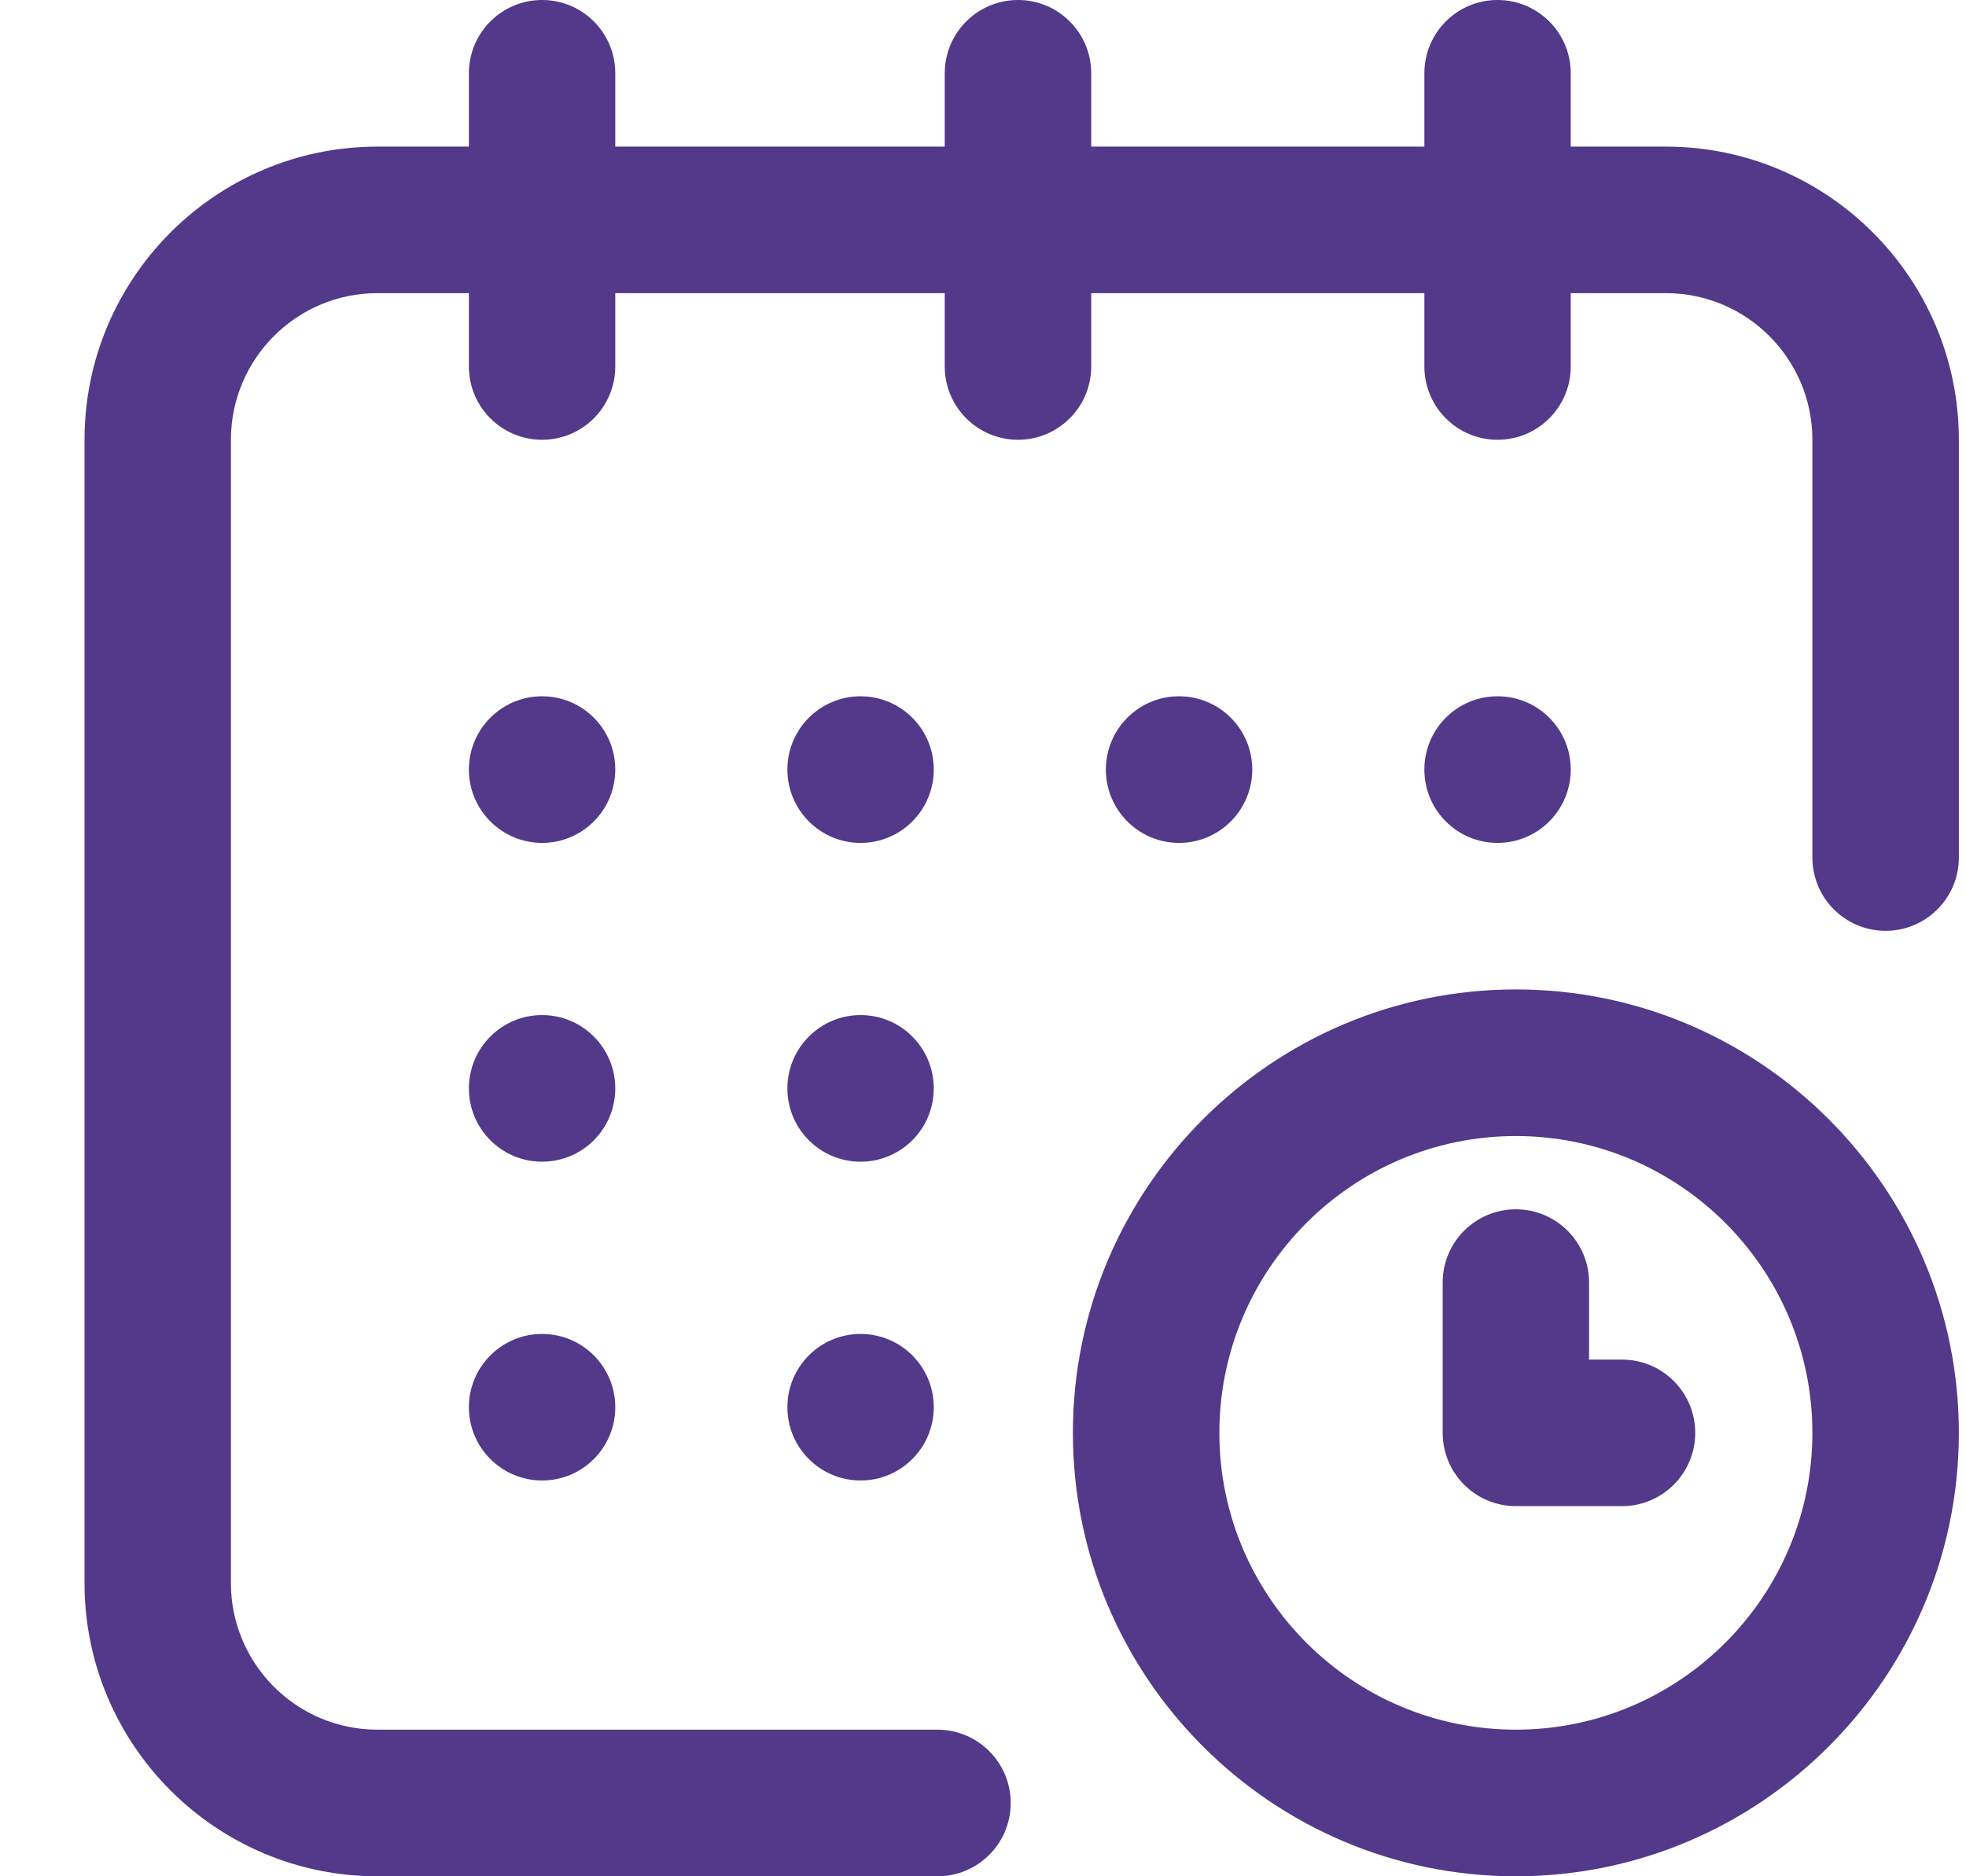<svg width="22" height="21" viewBox="0 0 22 21" fill="none" xmlns="http://www.w3.org/2000/svg">
<path d="M16.758 9.434C17.21 9.434 17.577 9.066 17.577 8.613C17.577 8.16 17.21 7.793 16.758 7.793C16.305 7.793 15.939 8.16 15.939 8.613C15.939 9.066 16.305 9.434 16.758 9.434Z" fill="#523989"/>
<path d="M18.642 1.641H17.577V0.82C17.577 0.367 17.21 0 16.758 0C16.305 0 15.939 0.367 15.939 0.82V1.641H12.211V0.82C12.211 0.367 11.844 0 11.392 0C10.939 0 10.572 0.367 10.572 0.82V1.641H6.885V0.82C6.885 0.367 6.519 0 6.066 0C5.614 0 5.247 0.367 5.247 0.82V1.641H4.223C2.416 1.641 0.946 3.113 0.946 4.922V17.719C0.946 19.528 2.416 21 4.223 21H10.49C10.943 21 11.31 20.633 11.31 20.18C11.31 19.727 10.943 19.359 10.49 19.359H4.223C3.319 19.359 2.584 18.623 2.584 17.719V4.922C2.584 4.017 3.319 3.281 4.223 3.281H5.247V4.102C5.247 4.555 5.614 4.922 6.066 4.922C6.519 4.922 6.885 4.555 6.885 4.102V3.281H10.572V4.102C10.572 4.555 10.939 4.922 11.392 4.922C11.844 4.922 12.211 4.555 12.211 4.102V3.281H15.939V4.102C15.939 4.555 16.305 4.922 16.758 4.922C17.21 4.922 17.577 4.555 17.577 4.102V3.281H18.642C19.546 3.281 20.281 4.017 20.281 4.922V9.598C20.281 10.051 20.648 10.418 21.1 10.418C21.553 10.418 21.92 10.051 21.92 9.598V4.922C21.92 3.113 20.449 1.641 18.642 1.641Z" fill="#523989"/>
<path d="M16.963 11.074C14.23 11.074 12.006 13.3 12.006 16.037C12.006 18.774 14.23 21 16.963 21C19.696 21 21.92 18.774 21.92 16.037C21.92 13.3 19.696 11.074 16.963 11.074ZM16.963 19.359C15.133 19.359 13.645 17.869 13.645 16.037C13.645 14.205 15.133 12.715 16.963 12.715C18.793 12.715 20.281 14.205 20.281 16.037C20.281 17.869 18.793 19.359 16.963 19.359Z" fill="#523989"/>
<path d="M18.151 15.217H17.782V14.355C17.782 13.902 17.415 13.535 16.963 13.535C16.51 13.535 16.144 13.902 16.144 14.355V16.037C16.144 16.49 16.51 16.857 16.963 16.857H18.151C18.603 16.857 18.97 16.49 18.97 16.037C18.97 15.584 18.603 15.217 18.151 15.217Z" fill="#523989"/>
<path d="M13.194 9.434C13.646 9.434 14.013 9.066 14.013 8.613C14.013 8.16 13.646 7.793 13.194 7.793C12.742 7.793 12.375 8.16 12.375 8.613C12.375 9.066 12.742 9.434 13.194 9.434Z" fill="#523989"/>
<path d="M9.63 13.002C10.083 13.002 10.449 12.635 10.449 12.182C10.449 11.729 10.083 11.361 9.63 11.361C9.178 11.361 8.811 11.729 8.811 12.182C8.811 12.635 9.178 13.002 9.63 13.002Z" fill="#523989"/>
<path d="M6.066 9.434C6.519 9.434 6.885 9.066 6.885 8.613C6.885 8.16 6.519 7.793 6.066 7.793C5.614 7.793 5.247 8.16 5.247 8.613C5.247 9.066 5.614 9.434 6.066 9.434Z" fill="#523989"/>
<path d="M6.066 13.002C6.519 13.002 6.885 12.635 6.885 12.182C6.885 11.729 6.519 11.361 6.066 11.361C5.614 11.361 5.247 11.729 5.247 12.182C5.247 12.635 5.614 13.002 6.066 13.002Z" fill="#523989"/>
<path d="M6.066 16.57C6.519 16.57 6.885 16.203 6.885 15.75C6.885 15.297 6.519 14.93 6.066 14.93C5.614 14.93 5.247 15.297 5.247 15.75C5.247 16.203 5.614 16.57 6.066 16.57Z" fill="#523989"/>
<path d="M9.63 16.57C10.083 16.57 10.449 16.203 10.449 15.75C10.449 15.297 10.083 14.93 9.63 14.93C9.178 14.93 8.811 15.297 8.811 15.75C8.811 16.203 9.178 16.57 9.63 16.57Z" fill="#523989"/>
<path d="M9.63 9.434C10.083 9.434 10.449 9.066 10.449 8.613C10.449 8.16 10.083 7.793 9.63 7.793C9.178 7.793 8.811 8.16 8.811 8.613C8.811 9.066 9.178 9.434 9.63 9.434Z" fill="#523989"/>
</svg>
